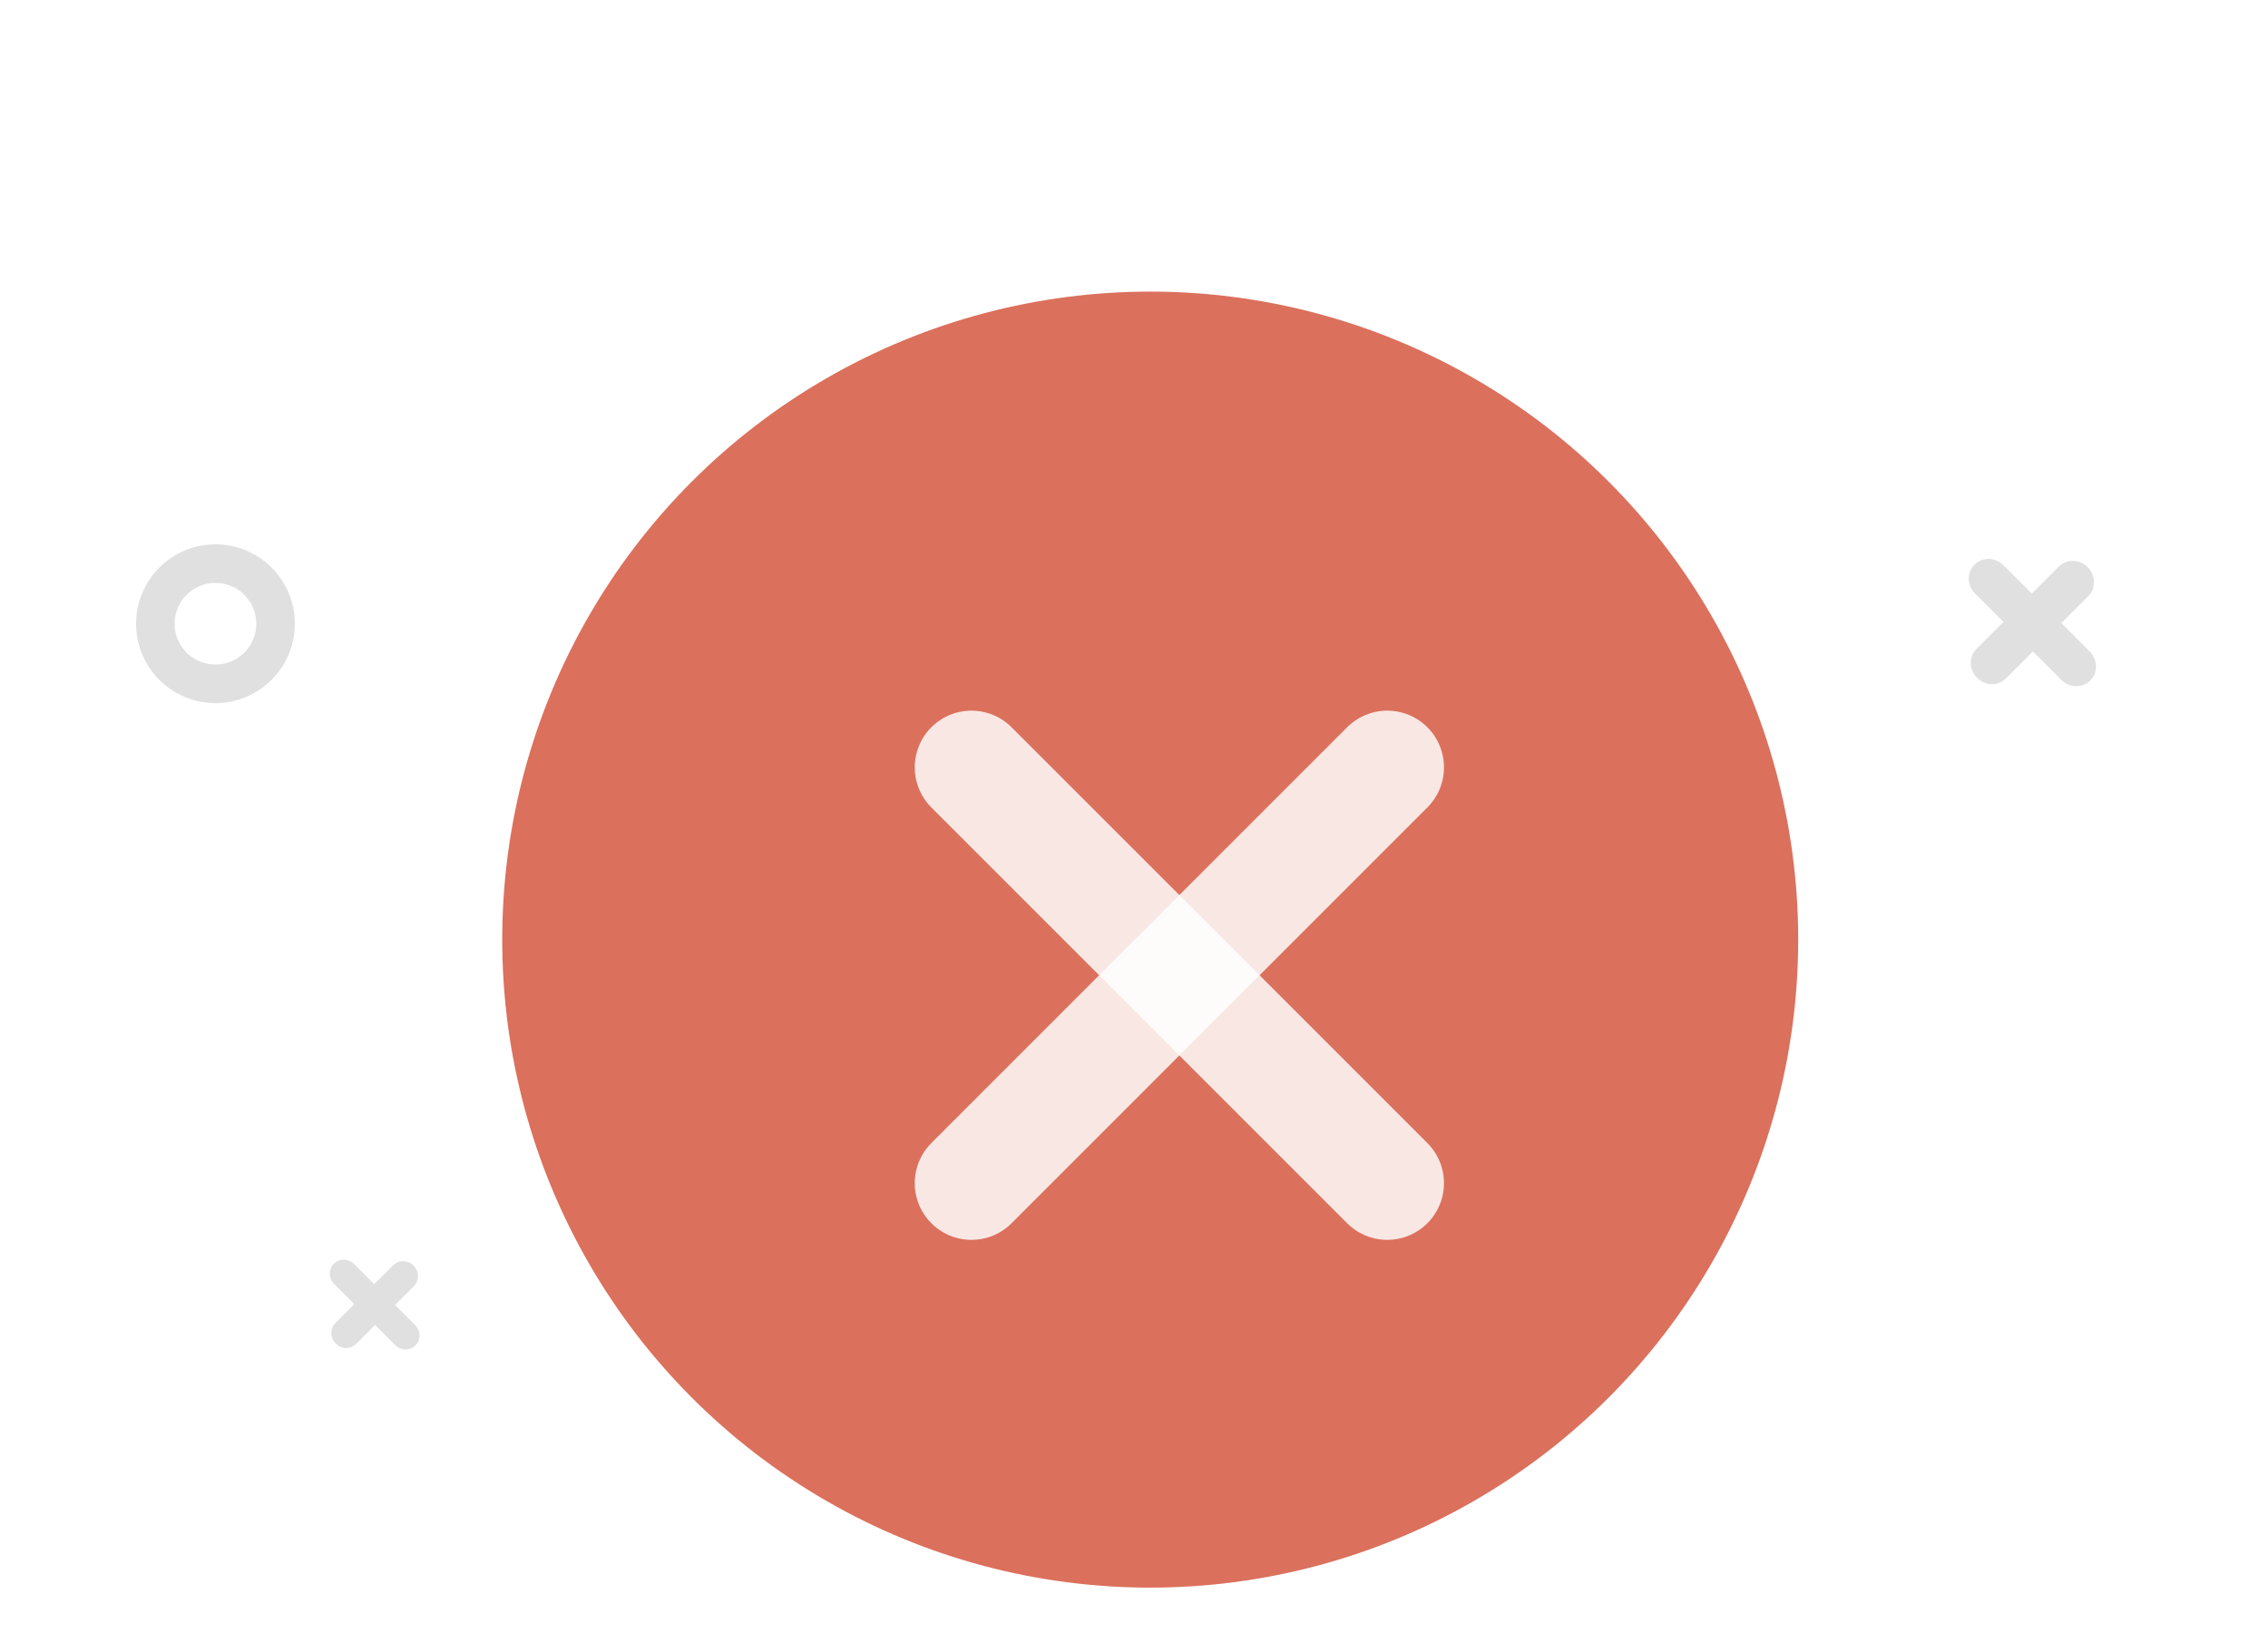 <svg width="100" height="72" viewBox="0 0 100 72" fill="none" xmlns="http://www.w3.org/2000/svg">
<circle cx="50.715" cy="41.428" r="28.571" fill="#DB705C"/>
<path d="M90.889 29.977L89.636 28.724L88.431 29.928C88.264 30.087 88.039 30.171 87.804 30.163C87.569 30.155 87.343 30.056 87.173 29.887C87.004 29.717 86.904 29.491 86.897 29.256C86.889 29.021 86.973 28.796 87.131 28.628L88.336 27.423L87.083 26.17C86.91 25.997 86.811 25.766 86.806 25.527C86.802 25.288 86.892 25.061 87.058 24.895C87.224 24.729 87.451 24.639 87.69 24.643C87.929 24.648 88.16 24.747 88.333 24.92L89.586 26.173L90.791 24.968C90.958 24.81 91.184 24.726 91.419 24.734C91.654 24.741 91.88 24.841 92.049 25.01C92.219 25.18 92.318 25.406 92.326 25.641C92.334 25.876 92.249 26.101 92.091 26.268L90.886 27.473L92.14 28.727C92.312 28.899 92.412 29.13 92.416 29.369C92.421 29.609 92.331 29.836 92.165 30.002C91.999 30.168 91.772 30.258 91.532 30.253C91.293 30.249 91.062 30.149 90.889 29.977Z" fill="#E0E0E0"/>
<path d="M17.421 59.302L16.537 58.419L15.688 59.268C15.57 59.38 15.411 59.439 15.245 59.434C15.079 59.428 14.92 59.358 14.8 59.239C14.681 59.119 14.611 58.96 14.605 58.794C14.6 58.628 14.659 58.469 14.771 58.351L15.62 57.502L14.737 56.618C14.615 56.497 14.545 56.334 14.542 56.165C14.538 55.996 14.602 55.836 14.719 55.719C14.836 55.602 14.996 55.538 15.165 55.542C15.334 55.545 15.497 55.615 15.618 55.737L16.502 56.62L17.351 55.771C17.469 55.659 17.628 55.6 17.794 55.605C17.96 55.611 18.119 55.681 18.239 55.8C18.358 55.92 18.428 56.08 18.433 56.245C18.439 56.411 18.38 56.57 18.268 56.688L17.419 57.537L18.302 58.421C18.424 58.542 18.494 58.705 18.497 58.874C18.501 59.043 18.437 59.203 18.32 59.32C18.203 59.437 18.043 59.501 17.874 59.497C17.705 59.494 17.542 59.424 17.421 59.302Z" fill="#E0E0E0"/>
<circle cx="9.5" cy="27.5" r="2.65" stroke="#E0E0E0" stroke-width="1.7"/>
<path d="M73 19H29V63H73V19Z" fill="white" fill-opacity="0.01"/>
<g filter="url(#filter0_d_27_6)">
<path d="M41.833 31.833L60.167 50.166" stroke="white" stroke-opacity="0.83" stroke-width="5" stroke-linecap="round" stroke-linejoin="round"/>
<path d="M41.833 50.166L60.167 31.833" stroke="white" stroke-opacity="0.83" stroke-width="5" stroke-linecap="round" stroke-linejoin="round"/>
</g>
<defs>
<filter id="filter0_d_27_6" x="39.333" y="29.333" width="24.333" height="25.334" filterUnits="userSpaceOnUse" color-interpolation-filters="sRGB">
<feFlood flood-opacity="0" result="BackgroundImageFix"/>
<feColorMatrix in="SourceAlpha" type="matrix" values="0 0 0 0 0 0 0 0 0 0 0 0 0 0 0 0 0 0 127 0" result="hardAlpha"/>
<feOffset dx="1" dy="2"/>
<feComposite in2="hardAlpha" operator="out"/>
<feColorMatrix type="matrix" values="0 0 0 0 0 0 0 0 0 0 0 0 0 0 0 0 0 0 0.25 0"/>
<feBlend mode="normal" in2="BackgroundImageFix" result="effect1_dropShadow_27_6"/>
<feBlend mode="normal" in="SourceGraphic" in2="effect1_dropShadow_27_6" result="shape"/>
</filter>
</defs>
</svg>
